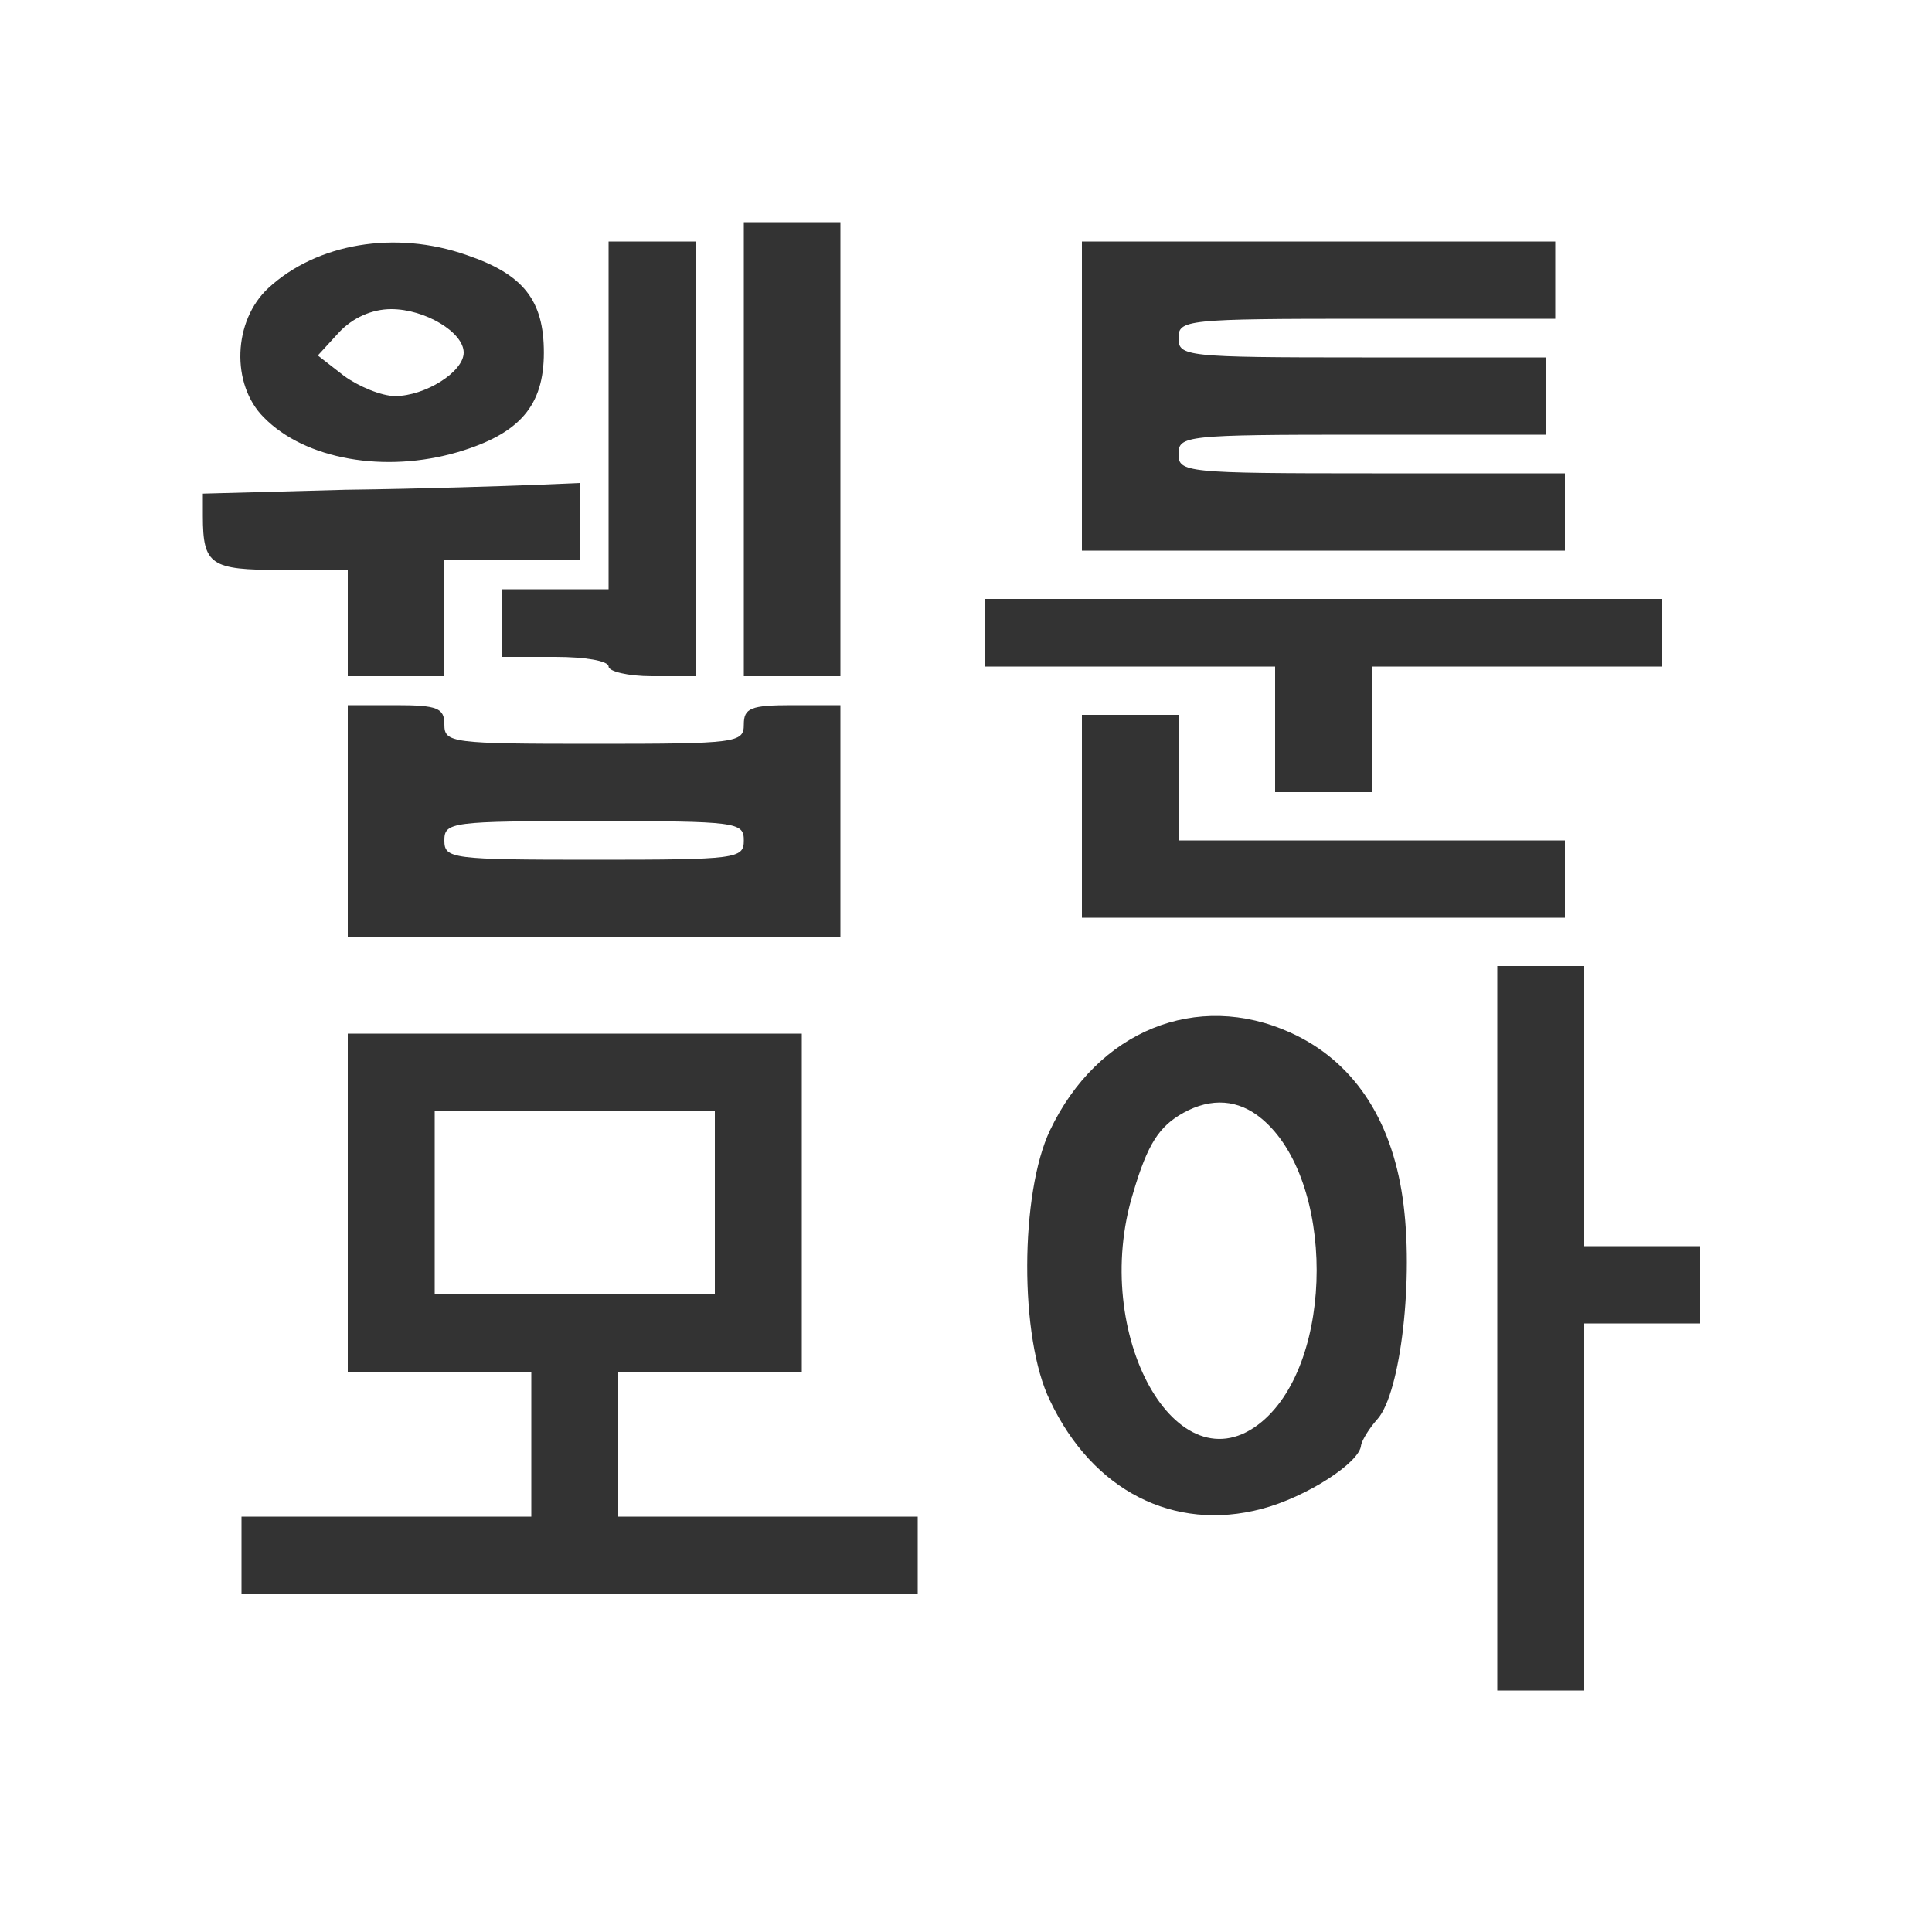 <?xml version="1.0" standalone="no"?>
<!DOCTYPE svg PUBLIC "-//W3C//DTD SVG 20010904//EN"
 "http://www.w3.org/TR/2001/REC-SVG-20010904/DTD/svg10.dtd">
<svg version="1.0" xmlns="http://www.w3.org/2000/svg"
 width="200pt" height="200pt" viewBox="0 0 200 200"
 preserveAspectRatio="xMidYMid meet">

<rect x="0" y="0" width="200" height="200" fill="#333333" stroke="none"/>

<g transform="translate(0,200) scale(0.1,-0.1)"
fill="white" stroke="none">
<path d="M0 1000 l0 -1000 1000 0 1000 0 0 1000 0 1000 -1000 0 -1000 0 0
-1000z m870 535 l0 -235 -50 0 -50 0 0 235 0 235 50 0 50 0 0 -235z m-387 201
c59 -20 80 -47 80 -101 0 -55 -25 -84 -89 -103 -75 -22 -158 -8 -201 36 -34
34 -32 100 5 134 50 46 131 60 205 34z m237 -211 l0 -225 -45 0 c-25 0 -45 5
-45 10 0 6 -25 10 -55 10 l-55 0 0 35 0 35 55 0 55 0 0 180 0 180 45 0 45 0 0
-225z m890 185 l0 -40 -195 0 c-188 0 -195 -1 -195 -20 0 -19 7 -20 190 -20
l190 0 0 -40 0 -40 -190 0 c-183 0 -190 -1 -190 -20 0 -19 7 -20 200 -20 l200
0 0 -40 0 -40 -250 0 -250 0 0 160 0 160 245 0 245 0 0 -40z m-1010 -250 l0
-40 -70 0 -70 0 0 -60 0 -60 -50 0 -50 0 0 55 0 55 -69 0 c-73 0 -81 5 -81 56
l0 23 148 4 c81 1 168 4 195 5 l47 2 0 -40z m1120 -115 l0 -35 -150 0 -150 0
0 -65 0 -65 -50 0 -50 0 0 65 0 65 -150 0 -150 0 0 35 0 35 350 0 350 0 0 -35z
m-1260 -95 c0 -19 7 -20 155 -20 148 0 155 1 155 20 0 17 7 20 50 20 l50 0 0
-120 0 -120 -255 0 -255 0 0 120 0 120 50 0 c43 0 50 -3 50 -20z m760 -55 l0
-65 200 0 200 0 0 -40 0 -40 -250 0 -250 0 0 105 0 105 50 0 50 0 0 -65z m420
-340 l0 -145 60 0 60 0 0 -40 0 -40 -60 0 -60 0 0 -190 0 -190 -45 0 -45 0 0
375 0 375 45 0 45 0 0 -145z m-304 76 c64 -29 104 -88 116 -171 12 -82 -2
-202 -26 -229 -9 -10 -16 -22 -17 -27 -1 -18 -57 -54 -103 -66 -91 -24 -175
19 -219 112 -32 65 -31 215 0 280 49 103 152 145 249 101z m-506 -176 l0 -175
-95 0 -95 0 0 -75 0 -75 155 0 155 0 0 -40 0 -40 -350 0 -350 0 0 40 0 40 150
0 150 0 0 75 0 75 -95 0 -95 0 0 175 0 175 235 0 235 0 0 -175z"/>
<path d="M351 1656 l-22 -24 27 -21 c15 -11 39 -21 53 -21 31 0 71 25 71 45 0
21 -40 45 -75 45 -20 0 -40 -9 -54 -24z"/>
<path d="M460 1130 c0 -19 7 -20 155 -20 148 0 155 1 155 20 0 19 -7 20 -155
20 -148 0 -155 -1 -155 -20z"/>
<path d="M1225 848 c-25 -14 -37 -32 -52 -83 -45 -146 46 -309 133 -237 76 63
76 251 0 314 -24 20 -52 22 -81 6z"/>
<path d="M450 755 l0 -95 145 0 145 0 0 95 0 95 -145 0 -145 0 0 -95z"/>
</g>
</svg>
